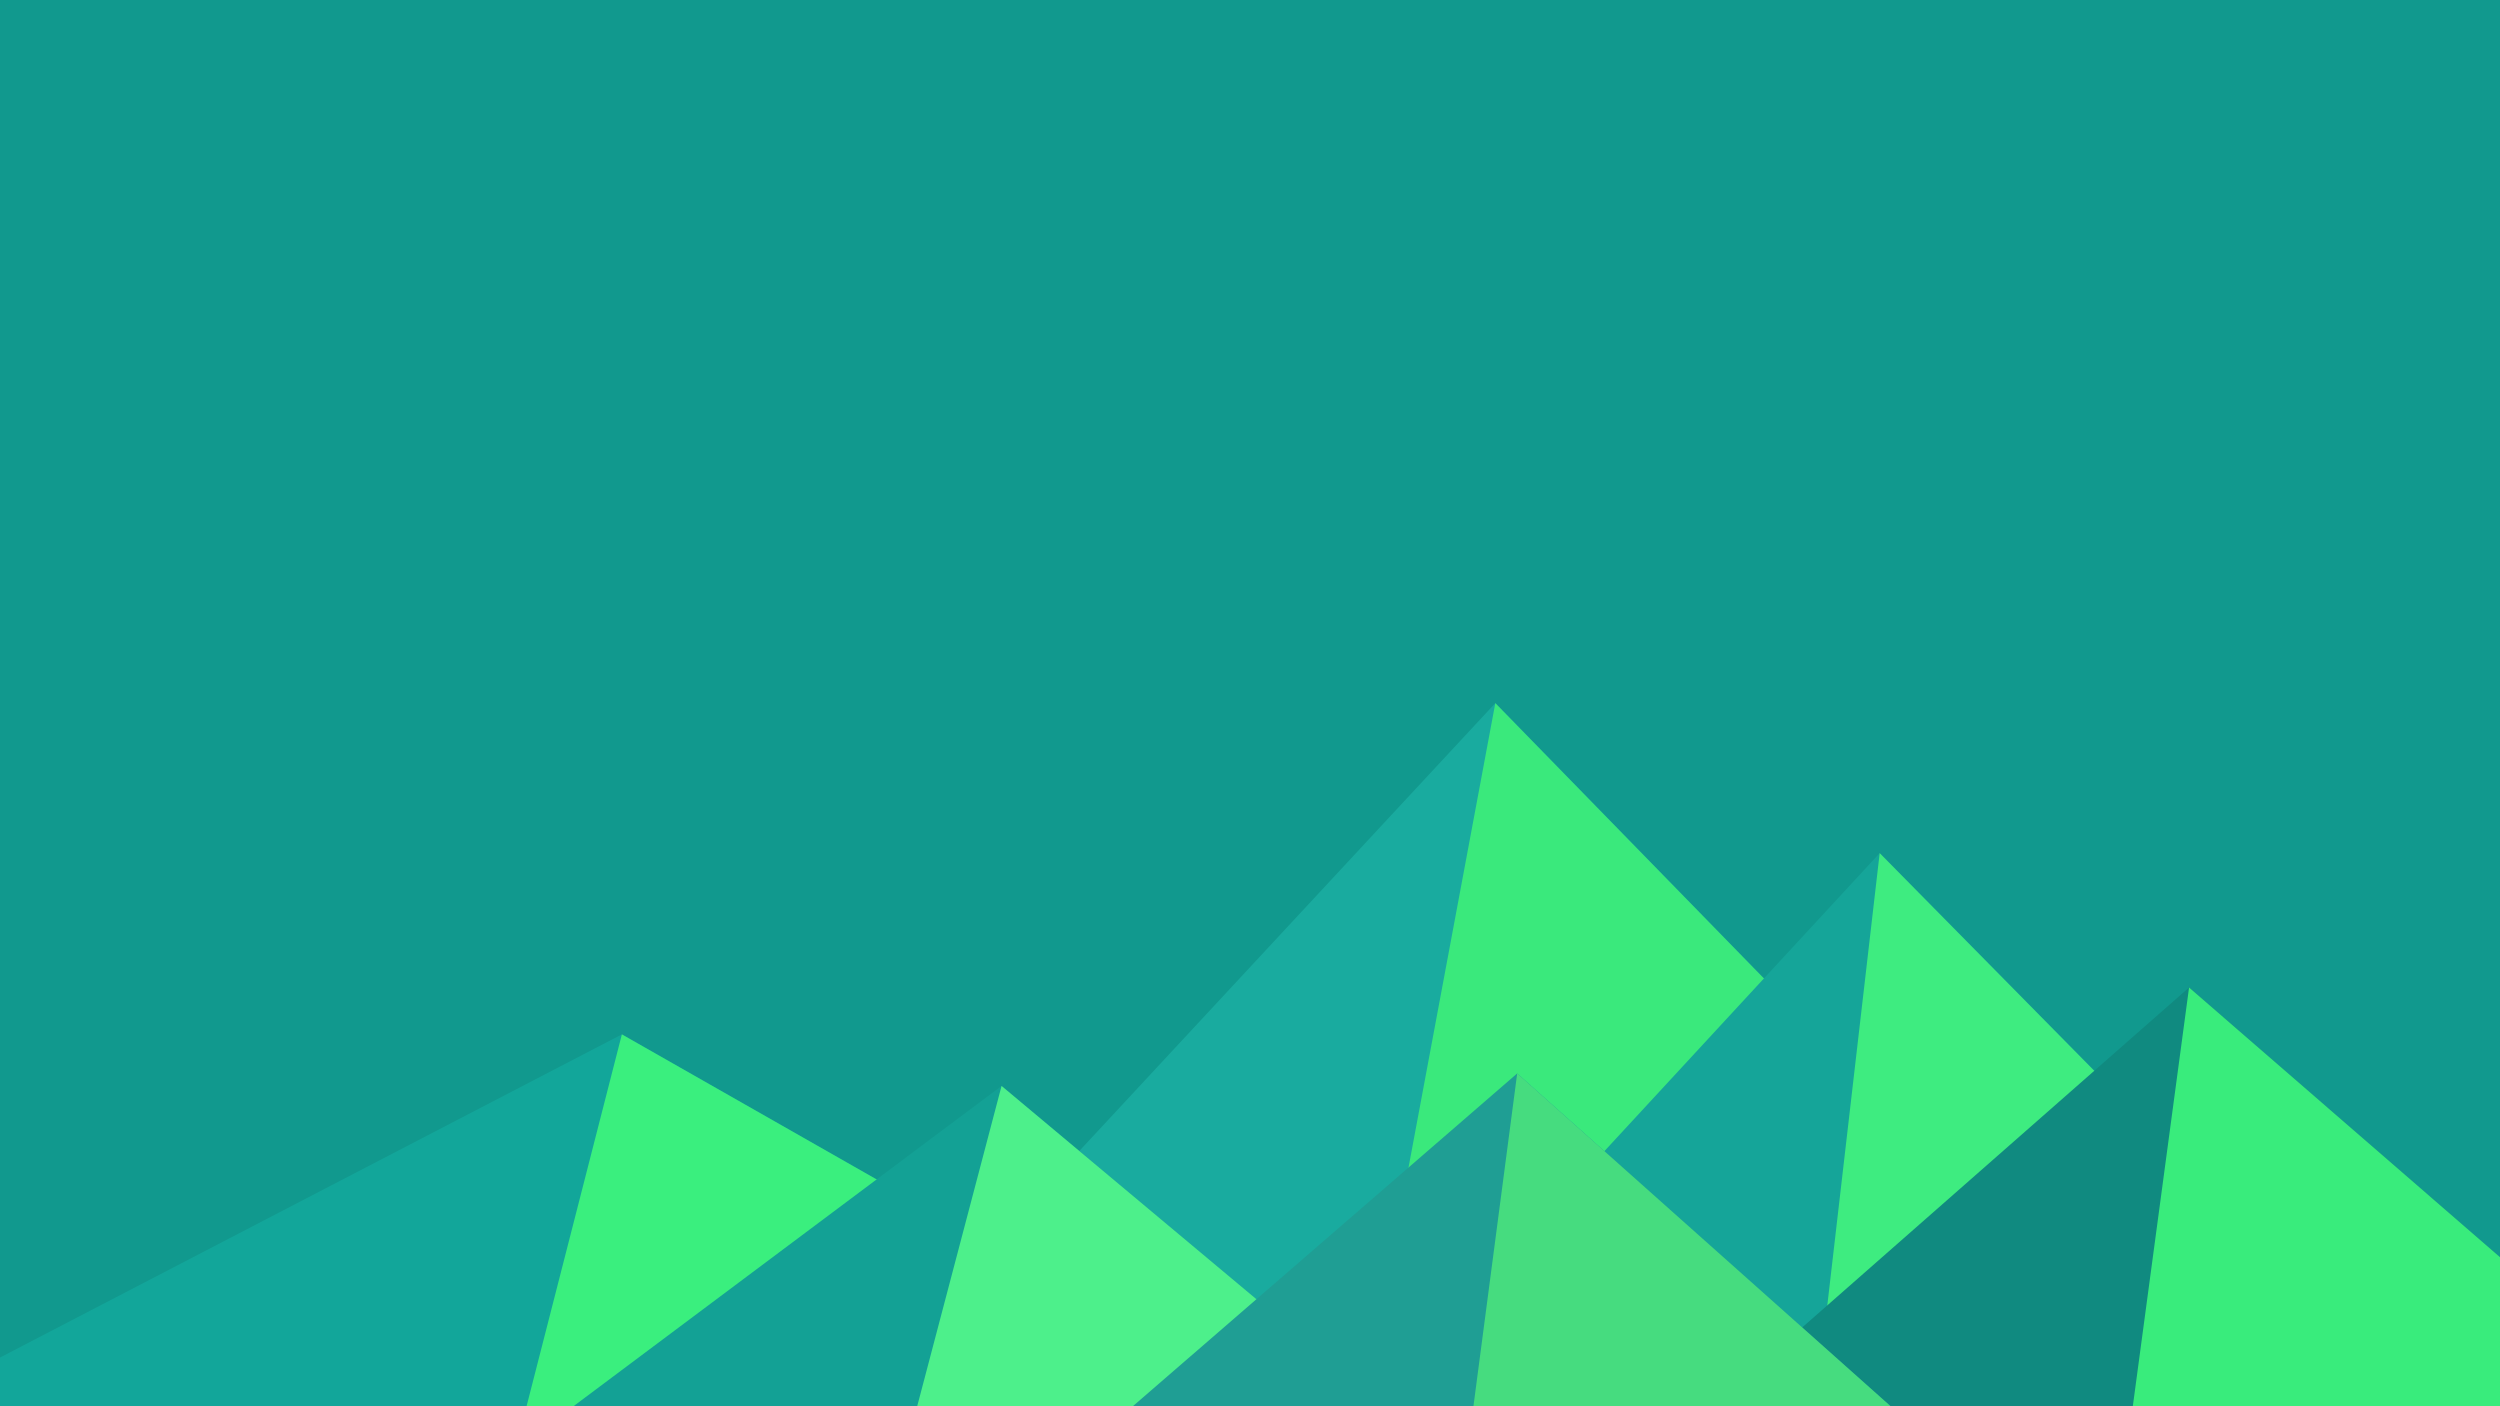 ﻿<svg xmlns='http://www.w3.org/2000/svg' viewBox='0 0 1600 900'><rect fill='#11998e' width='1600' height='900'/><polygon fill='#19ab9f' points='957 450 539 900 1396 900'/><polygon fill='#3ae97c' points='957 450 872.9 900 1396 900'/><polygon fill='#12a69a' points='-60 900 398 662 816 900'/><polygon fill='#3aef7e' points='337 900 398 662 816 900'/><polygon fill='#15a599' points='1203 546 1552 900 876 900'/><polygon fill='#3eec80' points='1203 546 1552 900 1162 900'/><polygon fill='#13a195' points='641 695 886 900 367 900'/><polygon fill='#4df08b' points='587 900 641 695 886 900'/><polygon fill='#108a80' points='1710 900 1401 632 1096 900'/><polygon fill='#39ec7c' points='1710 900 1401 632 1365 900'/><polygon fill='#1f9e94' points='1210 900 971 687 725 900'/><polygon fill='#46dc7f' points='943 900 1210 900 971 687'/></svg>